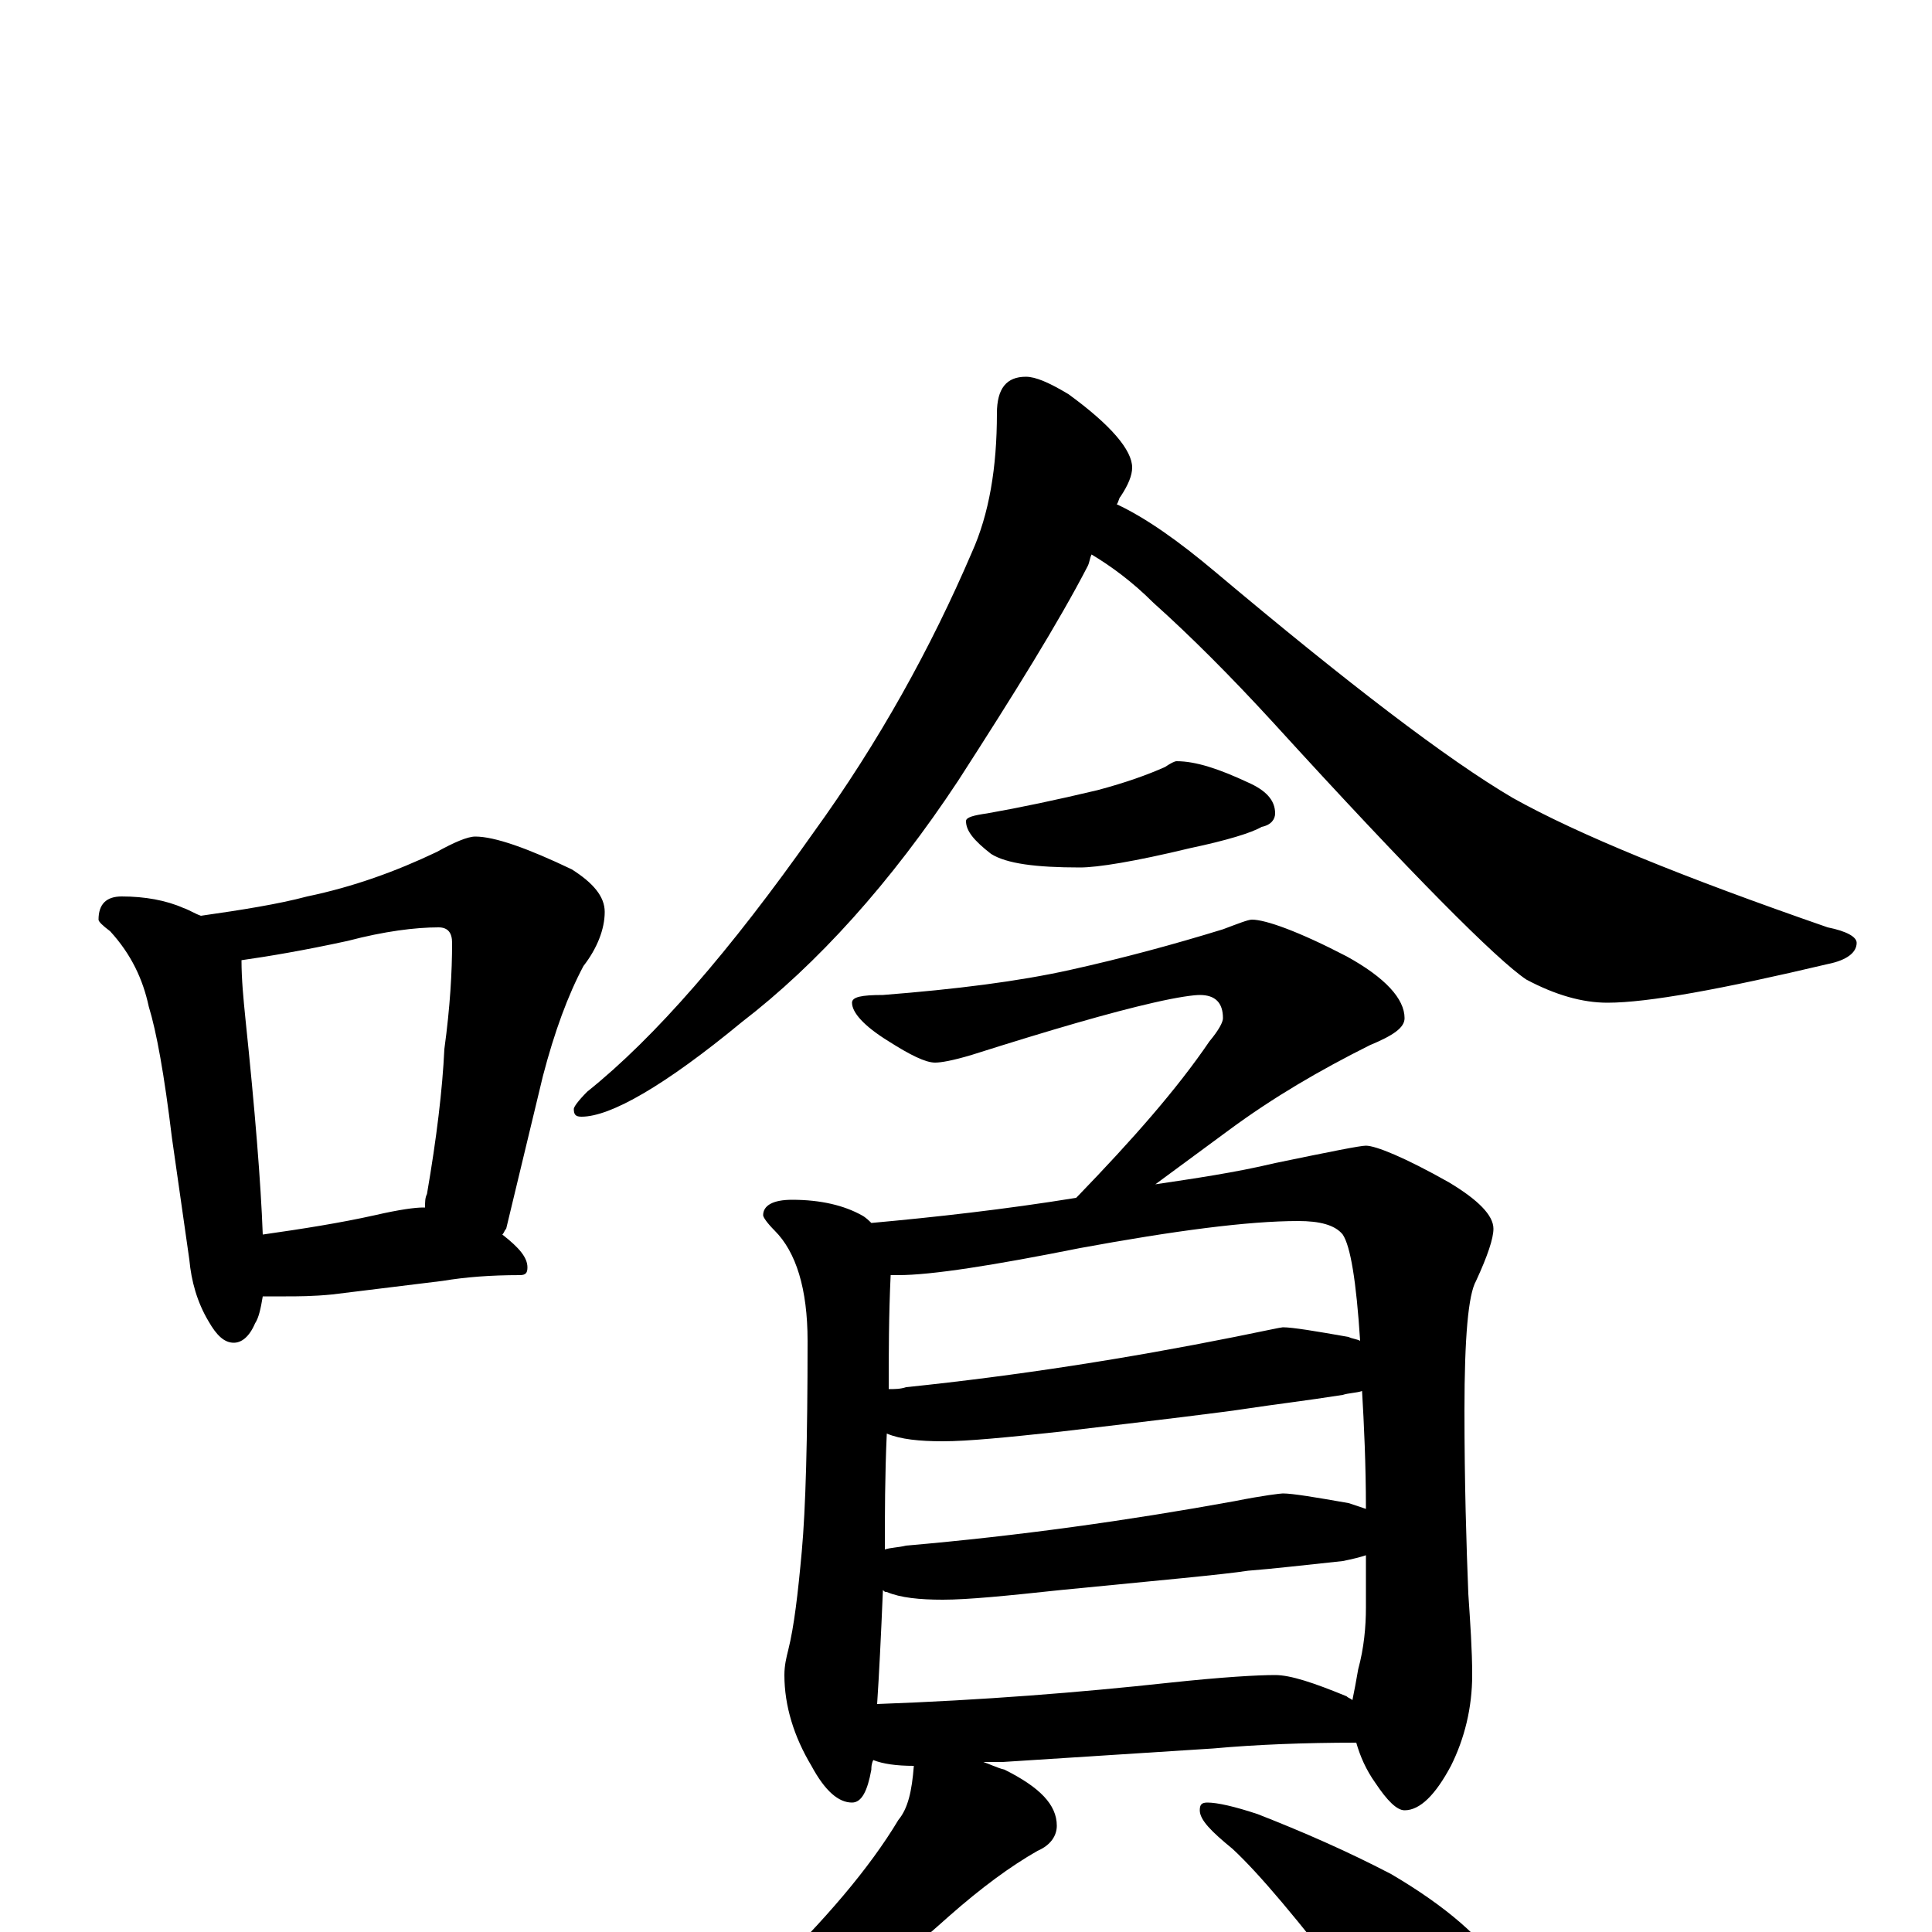 <?xml version="1.0" encoding="utf-8" ?>
<!DOCTYPE svg PUBLIC "-//W3C//DTD SVG 1.1//EN" "http://www.w3.org/Graphics/SVG/1.1/DTD/svg11.dtd">
<svg version="1.1" id="Layer_1" xmlns="http://www.w3.org/2000/svg" xmlns:xlink="http://www.w3.org/1999/xlink" x="0px" y="145px" width="1000px" height="1000px" viewBox="0 0 1000 1000" enable-background="new 0 0 1000 1000" xml:space="preserve">
<g id="Layer_1">
<path id="glyph" transform="matrix(1 0 0 -1 0 1000)" d="M63,536C75,536 86,534 95,530C98,529 101,527 104,526C125,529 144,532 159,536C183,541 205,549 226,559C235,564 242,567 246,567C256,567 273,561 296,550C307,543 313,536 313,528C313,519 309,509 302,500C294,485 287,466 281,443l-19,-79C261,363 261,362 260,361C269,354 273,349 273,344C273,341 272,340 269,340C254,340 241,339 229,337l-57,-7C162,329 154,329 148,329C144,329 140,329 136,329C135,323 134,318 132,315C129,308 125,305 121,305C116,305 112,309 108,316C102,326 99,337 98,348l-9,63C85,444 81,466 77,479C74,493 68,506 57,518C53,521 51,523 51,524C51,532 55,536 63,536M136,361C157,364 176,367 194,371C207,374 215,375 219,375l1,0C220,378 220,380 221,382C226,411 229,436 230,457C233,479 234,497 234,512C234,517 232,520 227,520C215,520 199,518 180,513C157,508 139,505 125,503C125,493 126,483 127,473C132,425 135,388 136,361M531,805C536,805 543,802 553,796C575,780 586,767 586,758C586,754 584,749 580,743C579,742 579,740 578,739C593,732 610,720 629,704C698,646 749,607 783,587C817,568 871,546 946,520C956,518 961,515 961,512C961,507 956,503 946,501C891,488 853,481 832,481C819,481 805,485 790,493C775,503 731,547 659,626C637,650 616,671 597,688C586,699 575,707 565,713C564,711 564,709 563,707C548,678 525,641 496,596C461,543 423,501 384,471C344,438 316,422 301,422C298,422 297,423 297,426C297,427 299,430 304,435C339,463 378,508 421,569C455,616 482,665 503,714C512,734 516,758 516,786C516,799 521,805 531,805M609,606C619,606 631,602 646,595C655,591 660,586 660,579C660,576 658,573 653,572C648,569 635,565 616,561C587,554 568,551 559,551C536,551 521,553 513,558C504,565 500,570 500,575C500,577 504,578 511,579C528,582 547,586 568,591C583,595 594,599 603,603C606,605 608,606 609,606M648,524C655,524 672,518 697,505C717,494 727,483 727,473C727,468 721,464 709,459C683,446 659,432 636,415l-38,-28C618,390 639,393 660,398C689,404 704,407 707,407C712,407 727,401 750,388C765,379 773,371 773,364C773,359 770,350 764,337C760,330 758,308 758,270C758,232 759,200 760,175C761,160 762,146 762,133C762,116 758,100 751,86C743,71 735,63 727,63C723,63 718,68 712,77C707,84 704,91 702,98C675,98 650,97 628,95l-109,-7C515,88 512,88 509,88C512,87 516,85 520,84C538,75 547,66 547,55C547,50 544,45 537,42C523,34 508,23 491,8C462,-18 432,-41 400,-62C381,-75 364,-84 350,-88C338,-91 329,-93 324,-93C319,-93 316,-92 316,-89C345,-70 372,-48 396,-24C427,6 450,33 465,58C470,64 472,73 473,86C464,86 457,87 452,89C451,87 451,85 451,84C449,73 446,67 441,67C434,67 427,73 420,86C411,101 406,117 406,133C406,138 407,142 408,146C411,158 413,175 415,197C417,219 418,255 418,306C418,333 412,352 401,363C397,367 395,370 395,371C395,376 400,379 410,379C425,379 437,376 446,371C448,370 450,368 451,367C484,370 520,374 557,380l1,1C586,410 609,436 626,461C631,467 633,471 633,473C633,481 629,485 621,485C618,485 610,484 597,481C575,476 544,467 503,454C493,451 487,450 484,450C479,450 471,454 460,461C447,469 441,476 441,481C441,484 446,485 457,485C495,488 527,492 554,498C581,504 607,511 633,519C641,522 646,524 648,524M454,118C509,120 559,124 605,129C633,132 651,133 660,133C668,133 680,129 697,122C698,121 699,121 700,120C701,125 702,130 703,136C706,147 707,158 707,168C707,177 707,186 707,195C704,194 700,193 695,192C676,190 659,188 646,187C633,185 600,182 549,177C521,174 501,172 488,172C476,172 466,173 459,176C458,176 458,176 457,177C456,153 455,133 454,118M458,198C461,199 465,199 469,200C527,205 584,213 639,223C654,226 663,227 664,227C669,227 681,225 698,222C701,221 704,220 707,219C707,242 706,263 705,280C702,279 698,279 695,278C676,275 659,273 646,271C633,269 600,265 549,259C521,256 501,254 488,254C476,254 466,255 459,258C458,236 458,216 458,198M460,281C463,281 466,281 469,282C527,288 584,297 639,308C654,311 663,313 664,313C669,313 681,311 698,308C700,307 702,307 704,306C702,337 699,355 695,361C691,366 683,368 672,368C646,368 608,363 559,354C514,345 482,340 465,340C464,340 462,340 461,340C460,319 460,299 460,281M625,67C630,67 639,65 651,61C674,52 697,42 720,30C749,13 768,-4 777,-19C785,-32 789,-47 789,-62C789,-69 787,-76 784,-84C781,-90 776,-93 770,-93C766,-93 760,-90 751,-85C738,-76 720,-57 699,-29C672,6 652,30 638,43C627,52 621,58 621,63C621,66 622,67 625,67z"/>
</g>
</svg>
